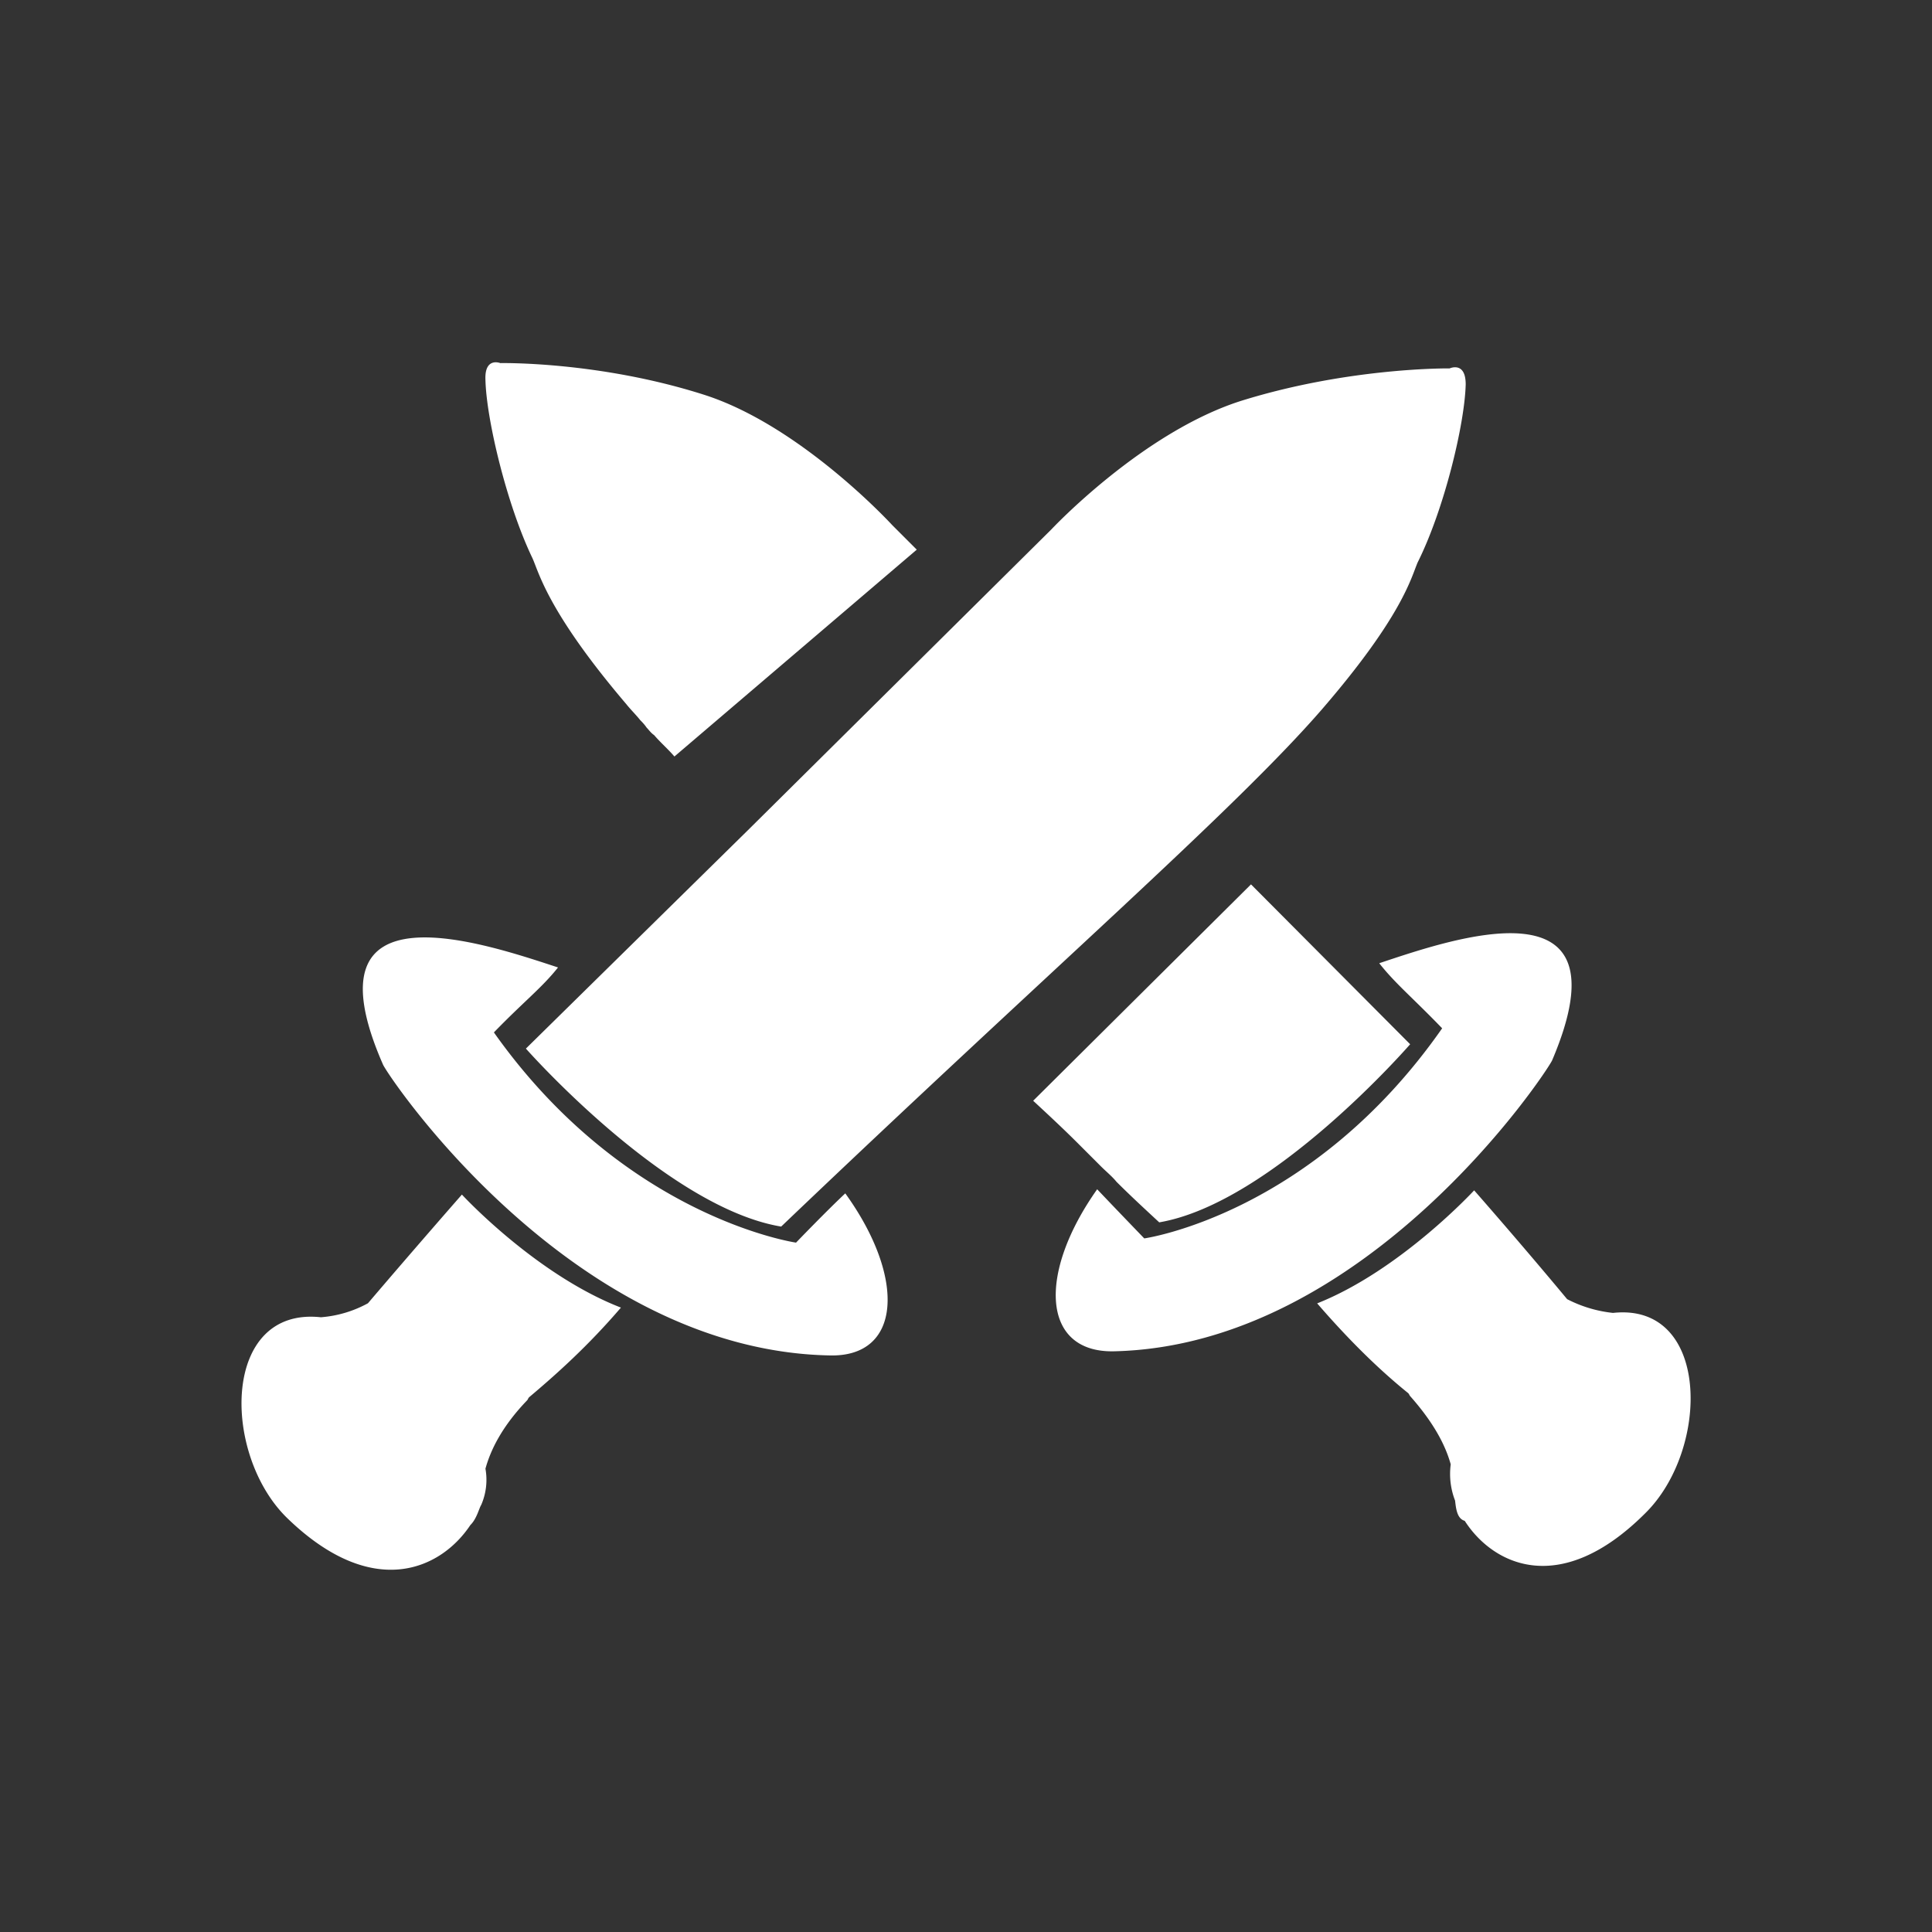 <?xml version="1.0" standalone="no"?><!DOCTYPE svg PUBLIC "-//W3C//DTD SVG 1.1//EN" "http://www.w3.org/Graphics/SVG/1.1/DTD/svg11.dtd"><svg t="1719032206502" class="icon" viewBox="0 0 1024 1024" version="1.1" xmlns="http://www.w3.org/2000/svg" p-id="3708" xmlns:xlink="http://www.w3.org/1999/xlink" width="200" height="200"><rect x="0" y="0" width="1024" height="1024" fill="#333333" stroke="none"/><path d="M583.825 618.496c2.88 2.816 5.696 5.12 7.936 7.872 7.36 7.36 14.72 14.144 22.656 21.504 59.968-10.24 132.992-94.4 132.992-94.4L663.057 468.736 547.601 583.424c7.936 7.36 15.872 14.72 23.808 22.656l12.416 12.416z m-187.328-178.56l-117.76 115.84s74.24 84.16 135.296 94.336c143.808-137.28 240.576-220.928 286.976-274.56 42.432-49.216 46.976-69.568 50.368-77.44 14.144-28.288 24.96-73.472 25.472-94.4 0-12.416-8.512-8.448-8.512-8.448S715.729 194.56 658.577 212.224c-52.672 16.384-101.312 68.352-101.312 68.352l-160.768 159.36zM331.985 373.248c2.24 2.816 5.12 5.632 7.36 8.448 1.152 1.152 2.24 2.304 3.392 3.968 1.152 1.152 2.24 2.816 3.968 3.968 3.392 3.968 7.36 7.36 10.752 11.328l128.448-109.632-12.992-12.992S424.785 225.792 373.329 209.28C317.265 191.36 265.169 192.448 265.169 192.448s-8.448-3.392-7.872 8.96c0.512 20.992 11.328 66.176 24.896 94.4 3.392 7.36 7.936 28.288 49.792 77.44z m490.688 188.736c41.344-97.216-52.608-64.448-91.648-51.456 8.448 10.752 17.536 18.112 33.344 34.496-69.056 98.88-157.888 111.36-157.888 111.36s-15.872-16.448-24.96-26.048c-31.616 44.672-29.376 86.464 8.576 85.888 134.08-2.816 229.76-148.032 232.576-154.24z m32.256 133.888a68.672 68.672 0 0 1-24.32-7.296c-24.896-29.952-49.28-57.664-49.28-57.664s-39.04 42.368-83.2 59.904c17.6 20.352 33.408 35.584 48.128 47.488 0.64 0.512 0.64 1.088 1.152 1.664 12.48 14.08 18.688 25.984 21.504 36.16a38.976 38.976 0 0 0 2.304 19.2c0.512 4.48 1.088 9.6 5.12 10.752 15.232 23.68 50.88 40.704 95.616-3.968 34.56-33.92 34.56-111.872-17.024-106.24z m-432.96-37.248S331.409 645.632 261.777 547.2c15.872-16.384 25.472-23.68 33.984-34.432-39.616-12.992-135.296-45.76-92.8 51.392 2.24 5.632 99.584 151.424 236.544 154.24 38.528 1.152 40.768-41.216 8.512-85.888-10.24 9.6-26.048 26.048-26.048 26.048z m-177.152-25.472s-24.32 27.712-49.792 57.6a61.632 61.632 0 0 1-24.96 7.424c-52.608-5.696-52.608 72.32-18.048 106.24 45.248 44.032 81.472 27.648 97.28 3.904 3.456-3.392 4.608-8.96 5.76-10.688a33.408 33.408 0 0 0 2.24-19.2c2.816-10.24 9.024-22.656 22.08-36.224 0.512-0.576 0.512-1.088 1.088-1.664 14.72-12.416 31.168-27.136 48.64-47.488-45.248-17.536-84.288-59.904-84.288-59.904z" fill="#ffffff" p-id="3709"></path></svg>